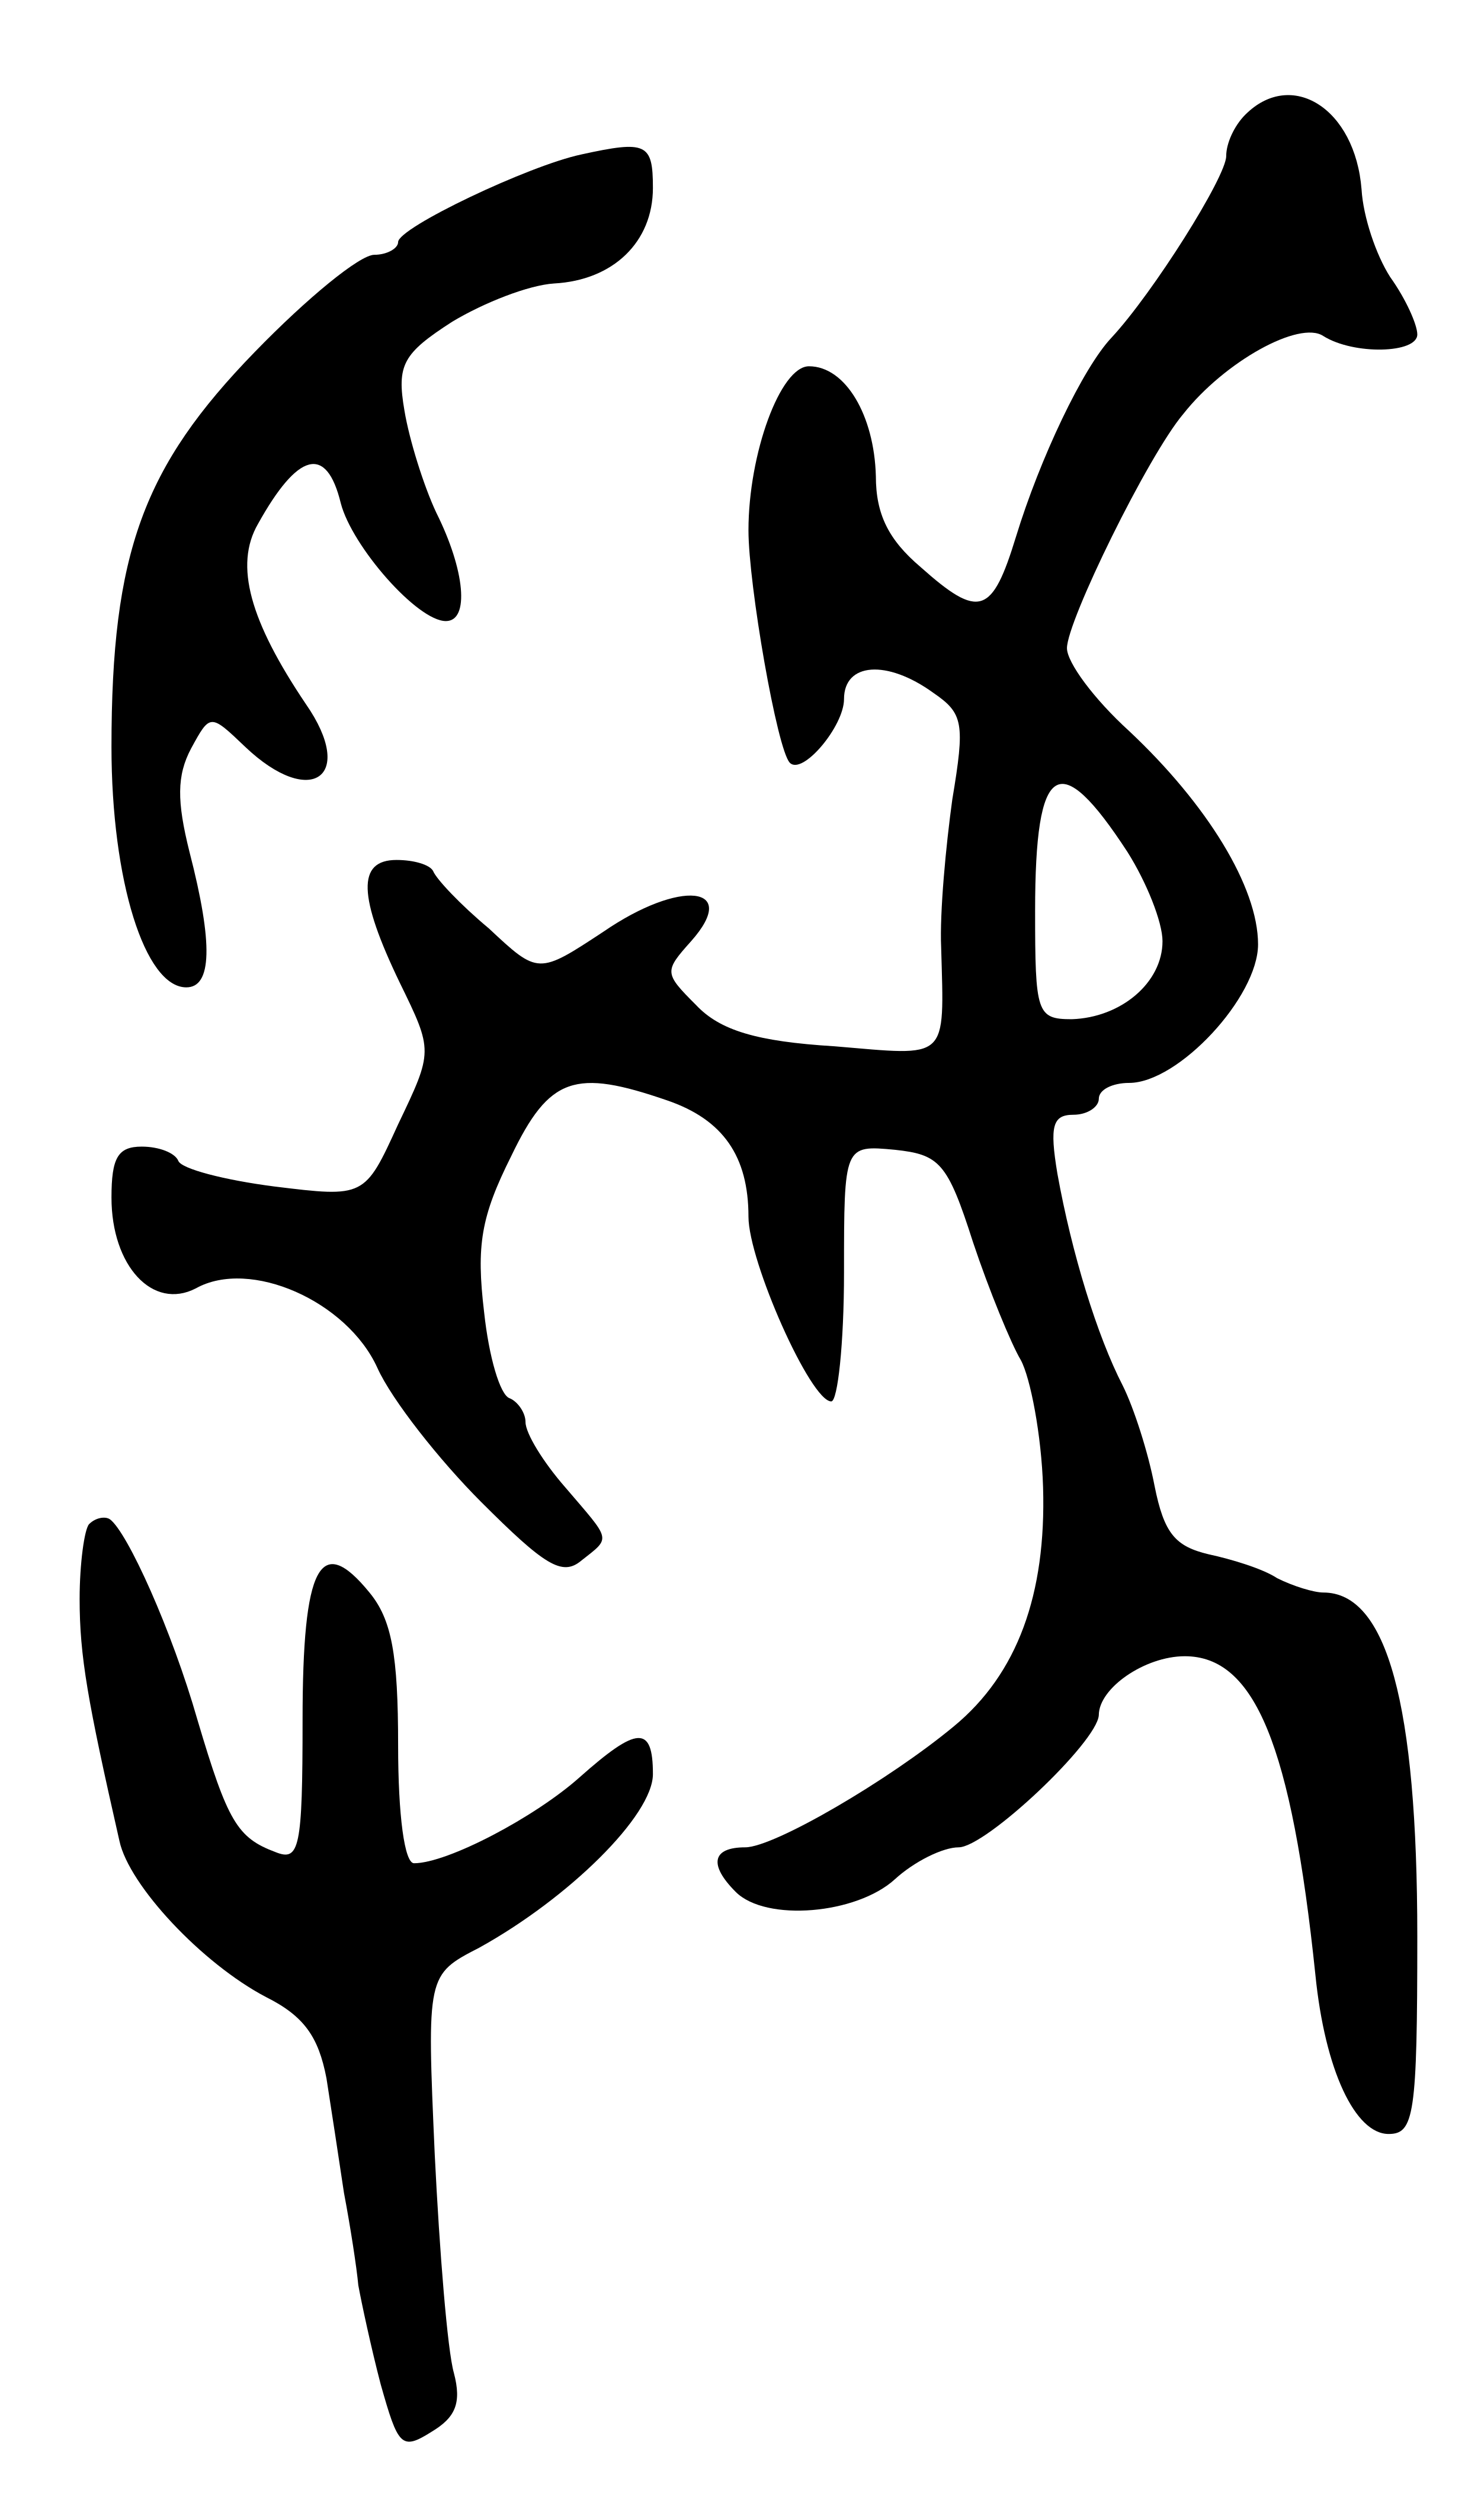 <svg version="1.0" xmlns="http://www.w3.org/2000/svg"
 width="93pt" height="157pt" viewBox="0 0 93 157"
 preserveAspectRatio="xMidYMid meet">
<g transform="translate(0,157) scale(0.1,-0.1)"
fill="#000000" stroke="none">
<path d="M782 1498 c-7 -7 -12 -18 -12 -26 0 -13 -46 -86 -72 -114 -18 -19
-45 -76 -60 -125 -15 -49 -23 -52 -60 -19 -20 17 -28 33 -28 57 -1 38 -19 69
-42 69 -18 0 -38 -55 -38 -103 0 -34 18 -138 26 -146 8 -8 34 23 34 40 0 23
27 25 56 4 19 -13 20 -19 12 -67 -4 -29 -8 -71 -7 -93 2 -72 5 -68 -67 -62
-49 3 -72 10 -87 26 -20 20 -20 21 -3 40 31 35 -7 39 -55 6 -41 -27 -41 -27
-72 2 -18 15 -33 31 -35 36 -2 4 -12 7 -23 7 -25 0 -24 -23 2 -77 21 -43 21
-43 -1 -89 -21 -46 -21 -46 -78 -39 -31 4 -58 11 -60 16 -2 5 -12 9 -23 9 -15
0 -19 -7 -19 -32 0 -43 26 -71 53 -57 34 19 95 -8 114 -50 9 -20 39 -58 65
-84 40 -40 51 -47 63 -37 19 15 19 12 -10 46 -14 16 -25 34 -25 41 0 6 -5 13
-10 15 -6 2 -13 26 -16 54 -5 42 -2 60 17 98 24 50 40 55 98 35 35 -12 51 -35
51 -73 0 -28 39 -116 52 -116 4 0 8 36 8 81 0 80 0 80 32 77 28 -3 33 -8 49
-58 10 -30 24 -64 30 -74 6 -11 13 -47 14 -80 2 -67 -16 -117 -56 -150 -41
-34 -113 -76 -131 -76 -21 0 -23 -11 -6 -28 19 -19 76 -14 100 8 12 11 30 20
40 20 17 0 87 66 88 83 0 17 29 37 54 37 44 0 67 -56 82 -200 6 -60 25 -100
46 -100 16 0 18 12 18 124 0 146 -19 216 -59 216 -6 0 -19 4 -29 9 -9 6 -29
12 -43 15 -21 5 -28 13 -34 43 -4 21 -13 49 -20 63 -16 31 -32 83 -41 133 -5
30 -3 37 10 37 9 0 16 5 16 10 0 6 9 10 19 10 31 0 81 54 81 87 0 36 -32 88
-81 134 -22 20 -39 43 -39 52 0 17 51 121 73 147 26 33 73 59 88 49 19 -12 59
-11 59 1 0 6 -7 22 -17 36 -9 14 -17 38 -18 55 -4 51 -44 76 -73 47z m-74
-463 c12 -19 22 -44 22 -56 0 -26 -26 -48 -57 -49 -22 0 -23 4 -23 68 0 94 15
103 58 37z"/>
<path d="M365 1473 c-33 -7 -115 -46 -115 -55 0 -4 -7 -8 -15 -8 -9 0 -42 -27
-75 -61 -70 -72 -90 -126 -90 -248 0 -84 21 -151 47 -151 16 0 17 27 2 85 -8
32 -8 48 1 65 12 22 12 22 34 1 41 -39 70 -19 38 27 -35 52 -45 87 -30 113 25
45 43 50 52 13 7 -27 48 -74 66 -74 15 0 12 32 -6 68 -8 17 -17 46 -20 64 -5
29 -1 36 30 56 20 12 48 23 64 24 37 2 62 26 62 60 0 28 -4 30 -45 21z"/>
<path d="M56 613 c-3 -3 -6 -25 -6 -47 0 -36 5 -64 25 -152 6 -28 52 -77 92
-98 24 -12 33 -25 38 -51 3 -19 8 -52 11 -72 4 -21 8 -47 9 -58 2 -11 8 -39
14 -62 11 -39 13 -42 32 -30 15 9 19 18 14 37 -4 14 -9 76 -12 137 -5 113 -5
113 28 130 56 31 109 83 109 109 0 31 -10 30 -46 -2 -28 -25 -83 -54 -104 -54
-6 0 -10 30 -10 74 0 57 -4 79 -18 96 -31 38 -42 17 -42 -80 0 -81 -2 -89 -17
-83 -24 9 -30 19 -49 83 -16 56 -44 118 -55 126 -3 2 -9 1 -13 -3z"/>
</g>
</svg>
